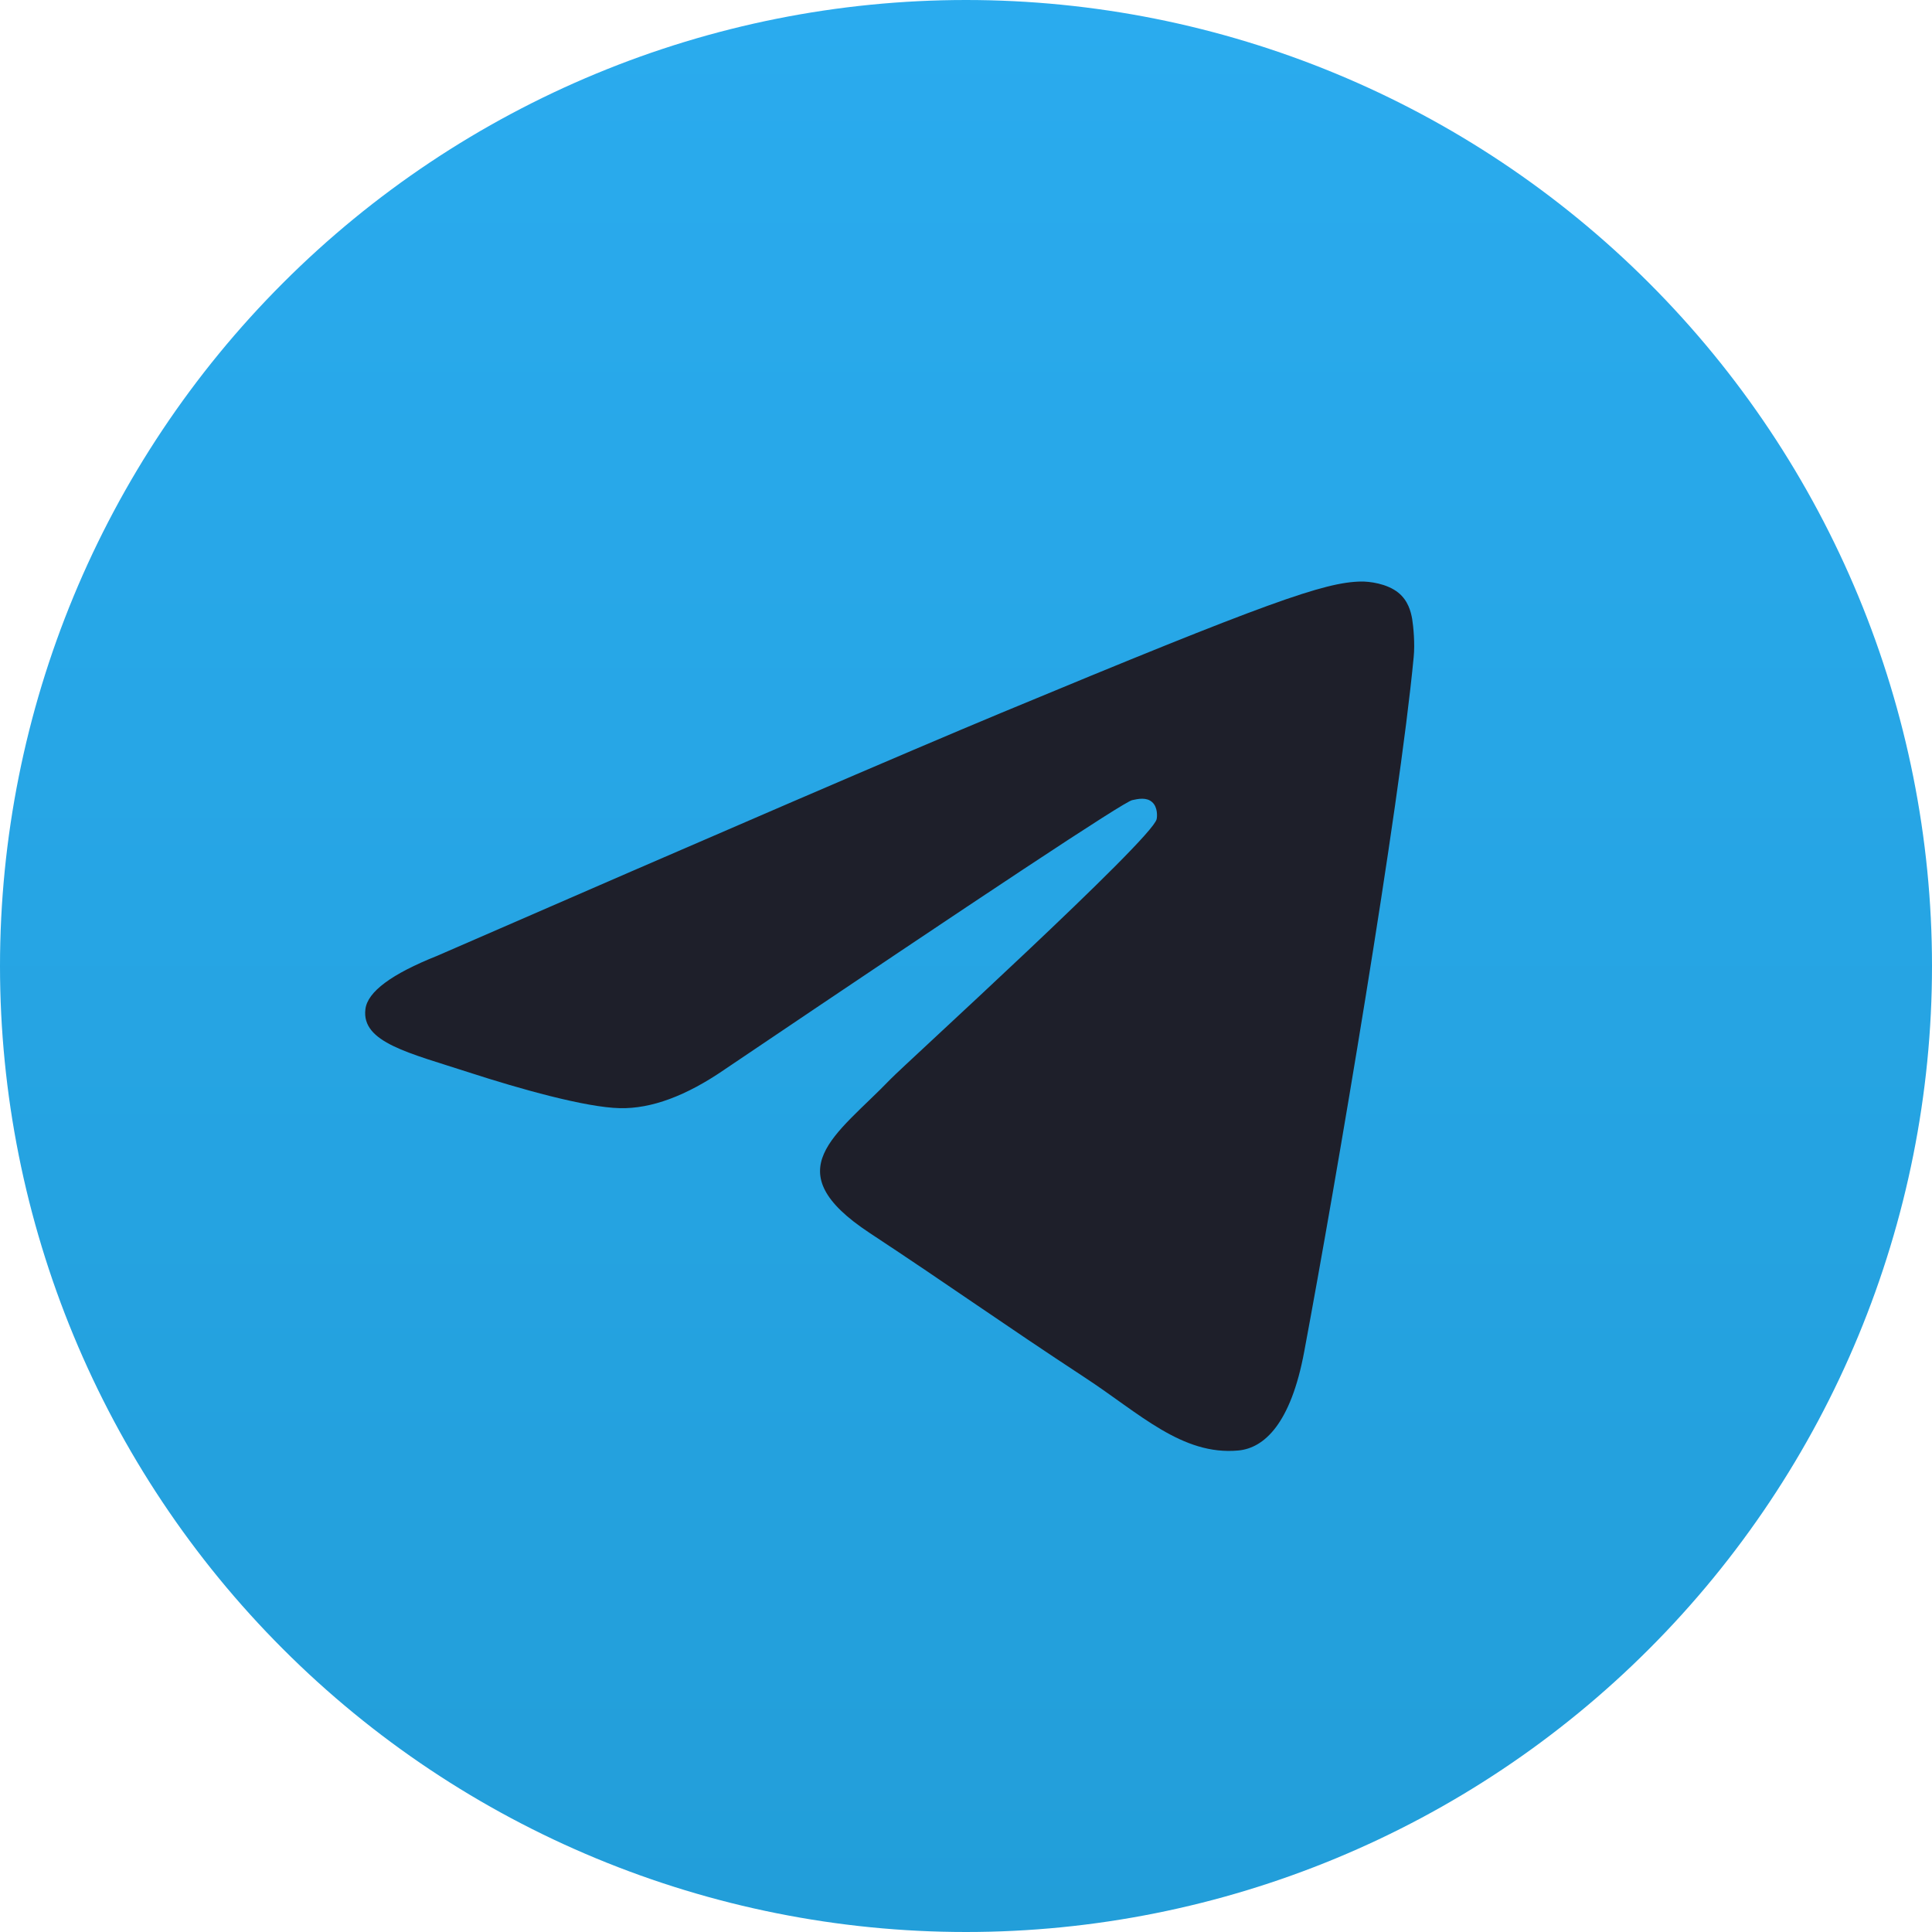 <svg width="80" height="80" viewBox="0 0 80 80" fill="none" xmlns="http://www.w3.org/2000/svg">
<g id="logos:telegram" clip-path="url(#clip0_348_53)">
<path id="Vector" d="M40 0C29.394 0 19.212 4.217 11.719 11.716C4.217 19.217 0.002 29.391 0 40C0 50.604 4.219 60.786 11.719 68.284C19.212 75.783 29.394 80 40 80C50.606 80 60.788 75.783 68.281 68.284C75.781 60.786 80 50.604 80 40C80 29.396 75.781 19.214 68.281 11.716C60.788 4.217 50.606 0 40 0Z" fill="url(#paint0_linear_348_53)"/>
<path id="Vector_2" d="M18.106 39.577C29.769 34.497 37.544 31.148 41.431 29.53C52.544 24.909 54.85 24.107 56.356 24.08C56.688 24.074 57.425 24.156 57.906 24.545C58.306 24.873 58.419 25.317 58.475 25.629C58.525 25.94 58.594 26.649 58.538 27.203C57.938 33.528 55.331 48.877 54.006 55.961C53.45 58.959 52.344 59.964 51.275 60.062C48.95 60.276 47.188 58.527 44.938 57.052C41.419 54.744 39.431 53.308 36.013 51.056C32.062 48.454 34.625 47.023 36.875 44.685C37.462 44.074 47.7 34.764 47.894 33.92C47.919 33.814 47.944 33.42 47.706 33.213C47.475 33.005 47.131 33.076 46.881 33.132C46.525 33.212 40.906 36.93 30.006 44.284C28.413 45.38 26.969 45.915 25.669 45.887C24.244 45.856 21.494 45.079 19.45 44.416C16.95 43.601 14.956 43.17 15.131 41.787C15.219 41.067 16.212 40.331 18.106 39.577V39.577Z" fill="#1E1F2A"/>
</g>
<defs>
<linearGradient id="paint0_linear_348_53" x1="40" y1="0" x2="40" y2="80" gradientUnits="userSpaceOnUse">
<stop stop-color="#2AABEE"/>
<stop offset="1" stop-color="#229ED9"/>
</linearGradient>
<clipPath id="clip0_348_53">
<rect width="80" height="80" fill="white"/>
</clipPath>
</defs>
</svg>
